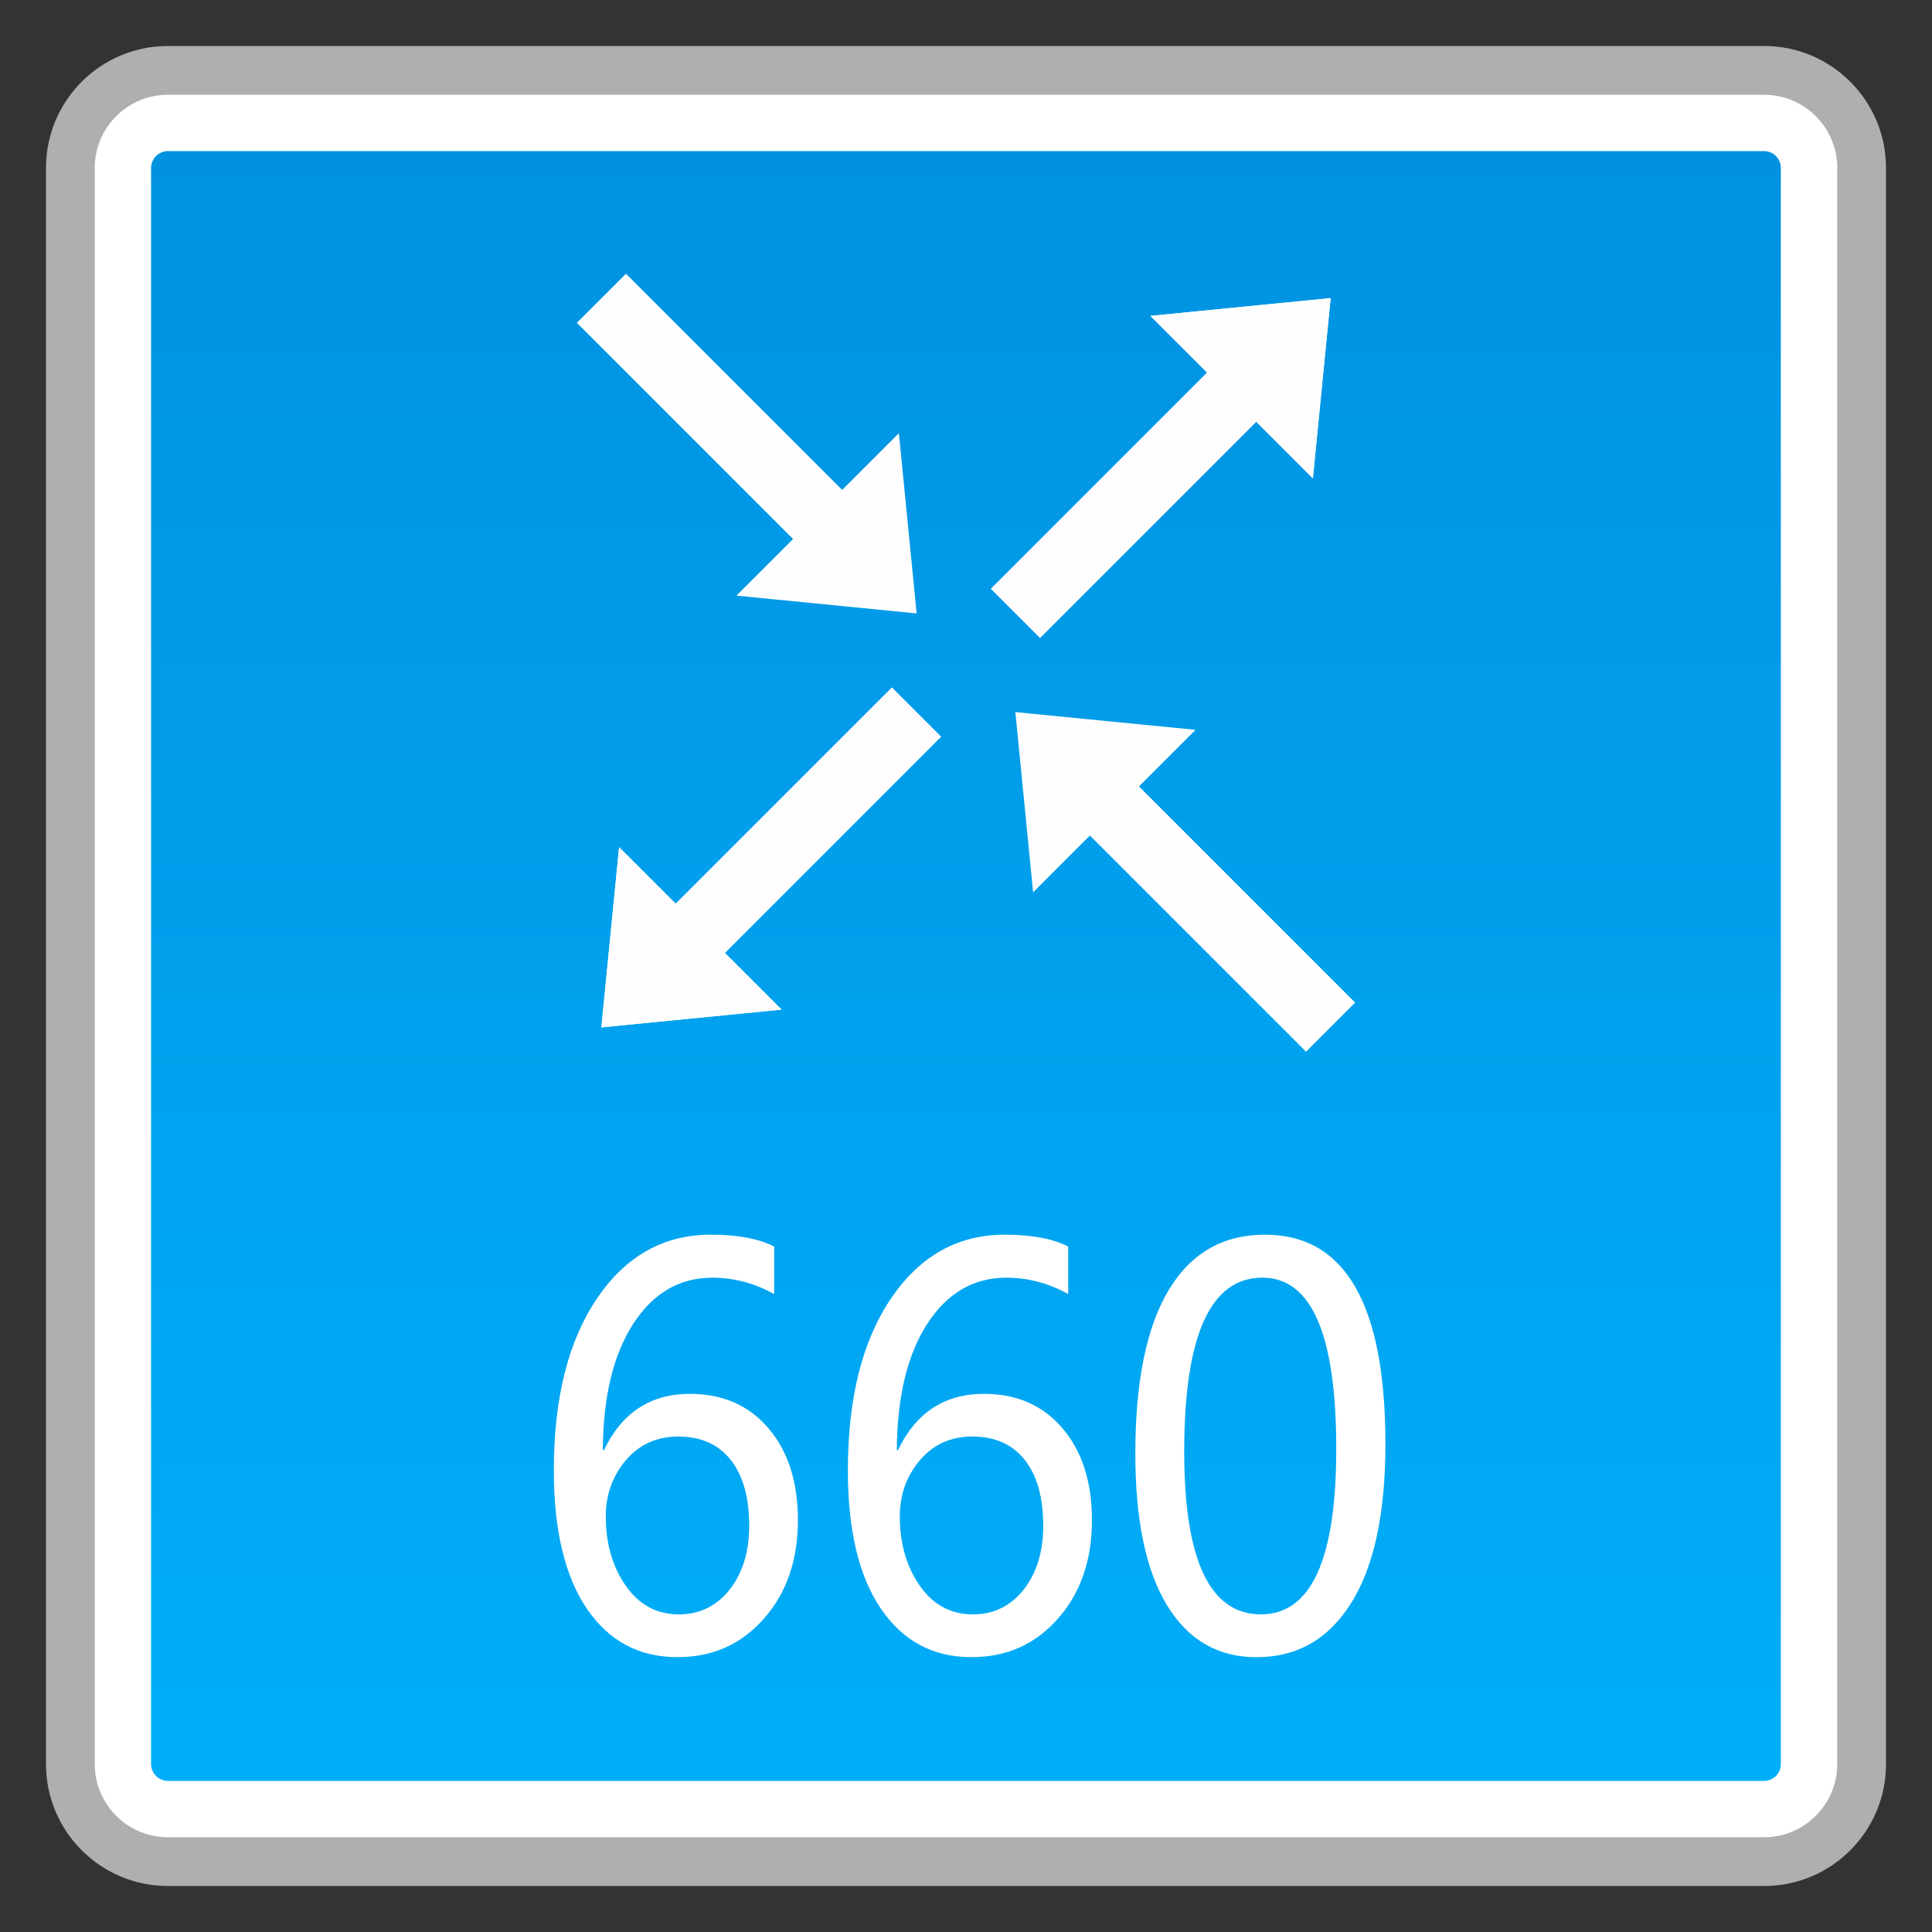 <?xml version="1.0" encoding="utf-8"?>
<!-- Generator: Adobe Illustrator 18.0.0, SVG Export Plug-In . SVG Version: 6.00 Build 0)  -->
<!DOCTYPE svg PUBLIC "-//W3C//DTD SVG 1.1//EN" "http://www.w3.org/Graphics/SVG/1.1/DTD/svg11.dtd">
<svg version="1.1" id="图层_1" xmlns="http://www.w3.org/2000/svg" xmlns:xlink="http://www.w3.org/1999/xlink" x="0px" y="0px"
	 width="42px" height="42px" viewBox="0 0 42 42" enable-background="new 0 0 42 42" xml:space="preserve">
<rect x="0" y="0" width="42" height="42" fill="#333333" stroke="none"/>
<g>
	<g>
		<path fill="#FFFFFF" d="M3.65,40.47c-1.169,0-2.12-0.951-2.12-2.12V3.65c0-1.169,0.951-2.12,2.12-2.12H38.35
			c1.169,0,2.12,0.951,2.12,2.12V38.35c0,1.169-0.951,2.12-2.12,2.12H3.65z"/>
		<path fill="#AFAFAF" d="M38.35,2.06c0.877,0,1.59,0.713,1.59,1.59V38.35c0,0.877-0.713,1.59-1.59,1.59H3.65
			c-0.877,0-1.59-0.713-1.59-1.59V3.65c0-0.877,0.713-1.59,1.59-1.59H38.35 M38.35,1H3.65C2.187,1,1,2.187,1,3.65V38.35
			C1,39.813,2.187,41,3.65,41H38.35c1.464,0,2.65-1.187,2.65-2.65V3.65C41,2.187,39.813,1,38.35,1L38.35,1z"/>
	</g>
	<g>
		<linearGradient id="SVGID_1_" gradientUnits="userSpaceOnUse" x1="20.999" y1="38.715" x2="20.999" y2="3.285">
			<stop  offset="0" style="stop-color:#00AEF9"/>
			<stop  offset="1" style="stop-color:#0092E1"/>
		</linearGradient>
		<path fill="url(#SVGID_1_)" d="M3.65,38.715c-0.201,0-0.366-0.165-0.366-0.366V3.651c0-0.201,0.165-0.366,0.366-0.366h34.7
			c0.201,0,0.364,0.165,0.364,0.366v34.699c0,0.201-0.163,0.366-0.364,0.366H3.65z"/>
	</g>
	<g>
		<path fill="#FFFFFF" d="M16.831,28.132c-0.431-0.238-0.878-0.356-1.347-0.356c-0.713,0-1.286,0.335-1.719,1.004
			c-0.433,0.67-0.653,1.584-0.661,2.743h0.026c0.391-0.814,1.013-1.222,1.868-1.222c0.715,0,1.283,0.25,1.709,0.75
			c0.426,0.502,0.639,1.167,0.639,1.997c0,0.868-0.246,1.581-0.739,2.139c-0.49,0.559-1.117,0.838-1.88,0.838
			c-0.838,0-1.496-0.353-1.972-1.058c-0.478-0.705-0.715-1.707-0.715-3.003c0-1.568,0.313-2.814,0.938-3.737
			c0.627-0.924,1.451-1.386,2.472-1.386c0.587,0,1.046,0.086,1.38,0.258V28.132z M13.169,32.967c0,0.585,0.144,1.087,0.433,1.503
			c0.289,0.417,0.675,0.625,1.153,0.625c0.455,0,0.824-0.18,1.108-0.54c0.282-0.359,0.424-0.821,0.424-1.387
			c0-0.612-0.133-1.089-0.4-1.429c-0.27-0.341-0.649-0.51-1.143-0.51c-0.466,0-0.848,0.172-1.139,0.516
			C13.313,32.09,13.169,32.497,13.169,32.967z"/>
		<path fill="#FFFFFF" d="M23.223,28.132c-0.431-0.238-0.878-0.356-1.347-0.356c-0.713,0-1.286,0.335-1.719,1.004
			c-0.433,0.67-0.653,1.584-0.661,2.743h0.026c0.391-0.814,1.013-1.222,1.868-1.222c0.715,0,1.283,0.25,1.709,0.75
			c0.426,0.502,0.639,1.167,0.639,1.997c0,0.868-0.246,1.581-0.739,2.139c-0.49,0.559-1.117,0.838-1.88,0.838
			c-0.838,0-1.496-0.353-1.972-1.058c-0.478-0.705-0.715-1.707-0.715-3.003c0-1.568,0.313-2.814,0.938-3.737
			c0.627-0.924,1.451-1.386,2.472-1.386c0.587,0,1.046,0.086,1.38,0.258V28.132z M19.561,32.967c0,0.585,0.144,1.087,0.433,1.503
			c0.289,0.417,0.675,0.625,1.153,0.625c0.455,0,0.824-0.18,1.108-0.54c0.282-0.359,0.424-0.821,0.424-1.387
			c0-0.612-0.133-1.089-0.4-1.429c-0.27-0.341-0.649-0.51-1.143-0.51c-0.466,0-0.848,0.172-1.139,0.516
			C19.705,32.09,19.561,32.497,19.561,32.967z"/>
		<path fill="#FFFFFF" d="M24.681,31.607c0-1.567,0.241-2.753,0.724-3.559c0.481-0.805,1.181-1.207,2.095-1.207
			c1.747,0,2.618,1.519,2.618,4.555c0,1.5-0.246,2.646-0.736,3.439c-0.492,0.794-1.181,1.191-2.067,1.191
			c-0.838,0-1.487-0.376-1.946-1.13C24.911,34.142,24.681,33.045,24.681,31.607z M25.744,31.556c0,2.359,0.556,3.539,1.667,3.539
			c1.094,0,1.638-1.199,1.638-3.597c0-2.481-0.535-3.723-1.607-3.723C26.31,27.776,25.744,29.036,25.744,31.556z"/>
	</g>
	<g>
		<g>
			<polygon fill="#FDFEFD" points="13.073,22.334 13.459,18.417 16.991,21.948 			"/>
			
				<rect x="13.779" y="17.272" transform="matrix(0.707 -0.707 0.707 0.707 -7.656 17.57)" fill="#FDFEFD" width="7.203" height="1.51"/>
		</g>
		<g>
			<polygon fill="#FDFEFD" points="28.927,6.481 25.009,6.867 28.541,10.399 			"/>
			
				<rect x="21.018" y="10.033" transform="matrix(-0.707 0.707 -0.707 -0.707 49.656 1.008)" fill="#FDFEFD" width="7.203" height="1.51"/>
		</g>
		<g>
			<polygon fill="#FDFEFD" points="28.927,6.481 28.541,10.399 25.009,6.867 			"/>
			
				<rect x="21.018" y="10.033" transform="matrix(-0.707 0.707 -0.707 -0.707 49.656 1.008)" fill="#FDFEFD" width="7.203" height="1.51"/>
		</g>
		<g>
			<polygon fill="#FDFEFD" points="13.073,22.334 16.991,21.948 13.459,18.417 			"/>
			
				<rect x="13.779" y="17.272" transform="matrix(0.707 -0.707 0.707 0.707 -7.656 17.57)" fill="#FDFEFD" width="7.203" height="1.51"/>
		</g>
		<g>
			<polygon fill="#FDFEFD" points="22.073,15.48 25.99,15.866 22.459,19.398 			"/>
			
				<rect x="22.779" y="19.033" transform="matrix(0.707 0.707 -0.707 0.707 21.719 -12.858)" fill="#FDFEFD" width="7.203" height="1.51"/>
		</g>
		<g>
			<polygon fill="#FDFEFD" points="19.927,13.335 19.541,9.417 16.009,12.949 			"/>
			
				<rect x="12.018" y="8.272" transform="matrix(-0.707 -0.707 0.707 -0.707 20.281 26.455)" fill="#FDFEFD" width="7.203" height="1.51"/>
		</g>
	</g>
</g>
</svg>
